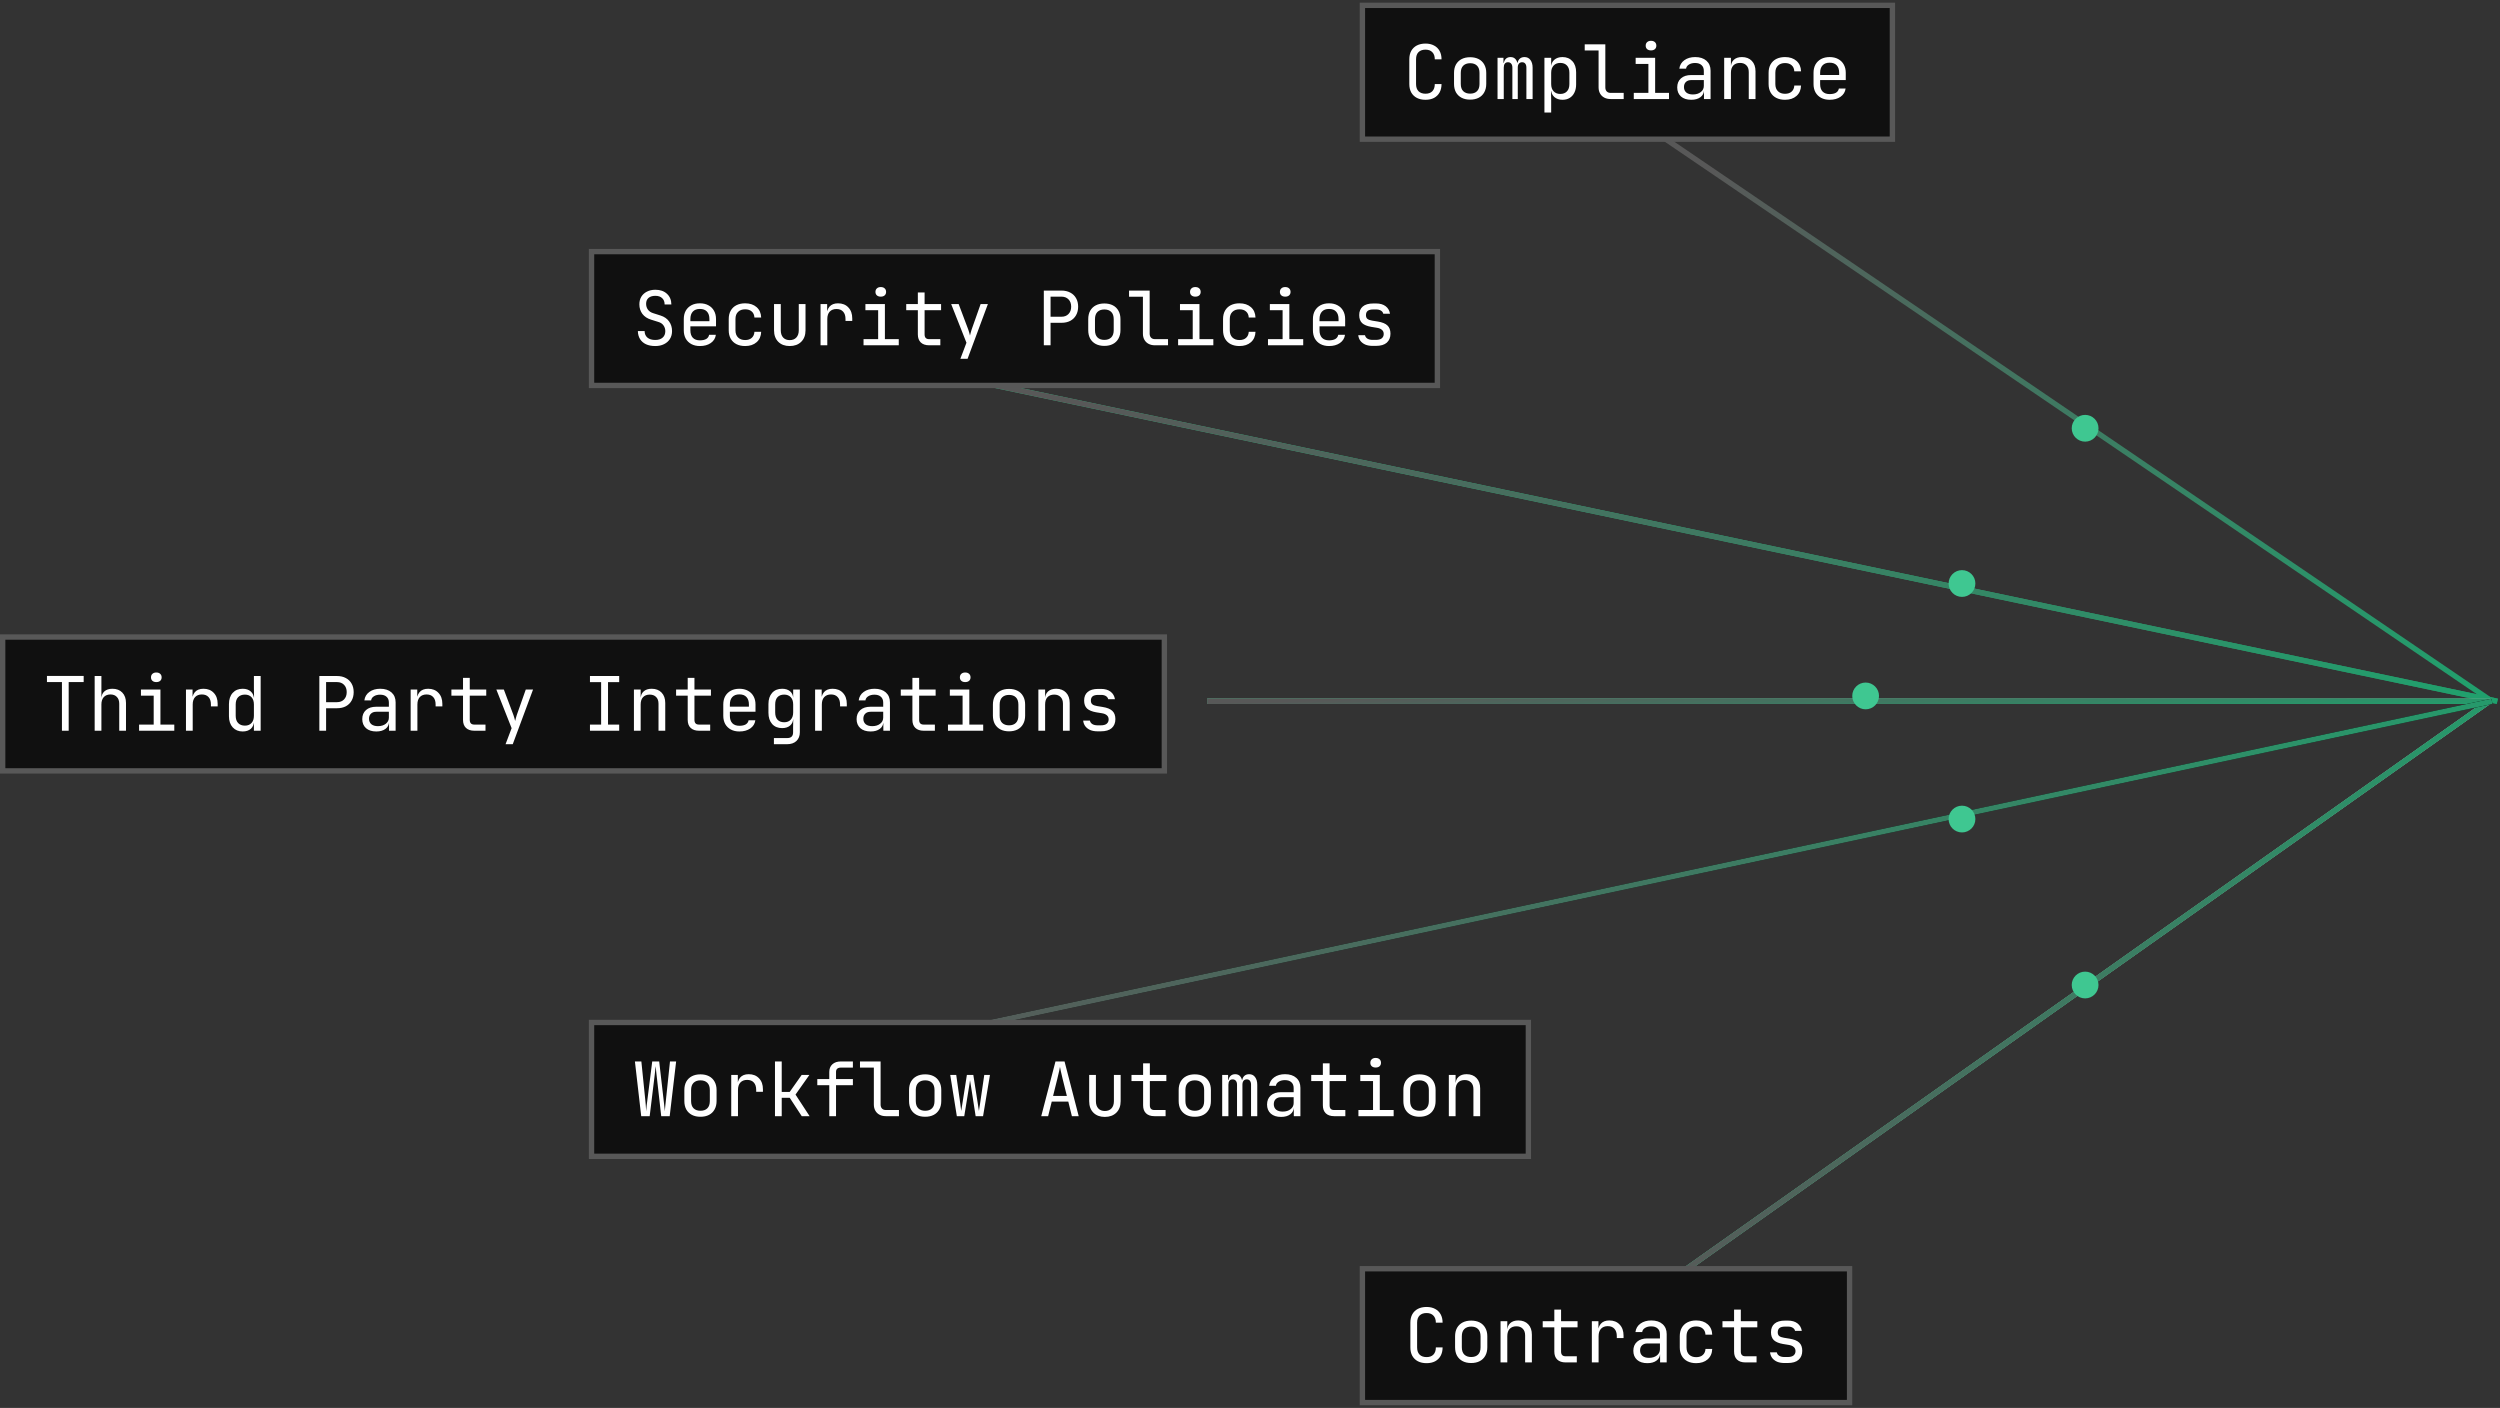 <svg width="467" height="263" viewBox="0 0 467 263" fill="none" xmlns="http://www.w3.org/2000/svg">
<rect x="0" y="0" width="467" height="263" fill="#333333" stroke="none"/>
<path d="M186 72L466.5 131" stroke="url(#paint0_linear_336_14323)"/>
<path d="M186 72L466.5 131" stroke="url(#paint1_linear_336_14323)"/>
<path d="M307.5 23.5L465.5 131" stroke="url(#paint2_linear_336_14323)"/>
<path d="M225.5 131H465.5" stroke="url(#paint3_linear_336_14323)"/>
<path d="M225.5 131H465.5" stroke="url(#paint4_linear_336_14323)"/>
<path d="M225.5 131H465.5" stroke="url(#paint5_linear_336_14323)"/>
<path d="M313 238.5L465 131" stroke="url(#paint6_linear_336_14323)"/>
<path d="M313 238.5L465 131" stroke="url(#paint7_linear_336_14323)"/>
<path d="M313 238.5L465 131" stroke="url(#paint8_linear_336_14323)"/>
<rect x="110.5" y="47" width="158" height="25" fill="#A5EDFF"/>
<rect x="110.5" y="47" width="158" height="25" fill="#101010"/>
<rect x="110.5" y="47" width="158" height="25" stroke="#585858"/>
<path d="M122.402 64.64C121.73 64.64 121.152 64.528 120.666 64.304C120.19 64.08 119.822 63.758 119.56 63.338C119.299 62.918 119.164 62.419 119.154 61.84H120.414C120.414 62.353 120.587 62.759 120.932 63.058C121.287 63.357 121.777 63.506 122.402 63.506C122.99 63.506 123.448 63.361 123.774 63.072C124.11 62.783 124.278 62.381 124.278 61.868C124.278 61.457 124.166 61.098 123.942 60.79C123.728 60.482 123.415 60.267 123.004 60.146L121.618 59.712C120.918 59.497 120.377 59.138 119.994 58.634C119.621 58.13 119.434 57.537 119.434 56.856C119.434 56.305 119.556 55.829 119.798 55.428C120.05 55.017 120.4 54.7 120.848 54.476C121.296 54.243 121.824 54.126 122.43 54.126C123.326 54.126 124.045 54.378 124.586 54.882C125.128 55.377 125.403 56.039 125.412 56.87H124.152C124.152 56.366 123.998 55.974 123.69 55.694C123.392 55.405 122.967 55.26 122.416 55.26C121.875 55.26 121.45 55.391 121.142 55.652C120.844 55.913 120.694 56.277 120.694 56.744C120.694 57.164 120.806 57.528 121.03 57.836C121.254 58.144 121.576 58.363 121.996 58.494L123.396 58.942C124.078 59.157 124.605 59.521 124.978 60.034C125.352 60.547 125.538 61.149 125.538 61.84C125.538 62.4 125.408 62.89 125.146 63.31C124.885 63.73 124.516 64.057 124.04 64.29C123.574 64.523 123.028 64.64 122.402 64.64ZM130.741 64.64C130.134 64.64 129.602 64.519 129.145 64.276C128.697 64.033 128.347 63.693 128.095 63.254C127.852 62.806 127.731 62.288 127.731 61.7V59.6C127.731 59.003 127.852 58.485 128.095 58.046C128.347 57.607 128.697 57.267 129.145 57.024C129.602 56.781 130.134 56.66 130.741 56.66C131.348 56.66 131.875 56.781 132.323 57.024C132.78 57.267 133.13 57.607 133.373 58.046C133.625 58.485 133.751 59.003 133.751 59.6V60.958H128.963V61.7C128.963 62.307 129.117 62.773 129.425 63.1C129.733 63.417 130.172 63.576 130.741 63.576C131.226 63.576 131.618 63.492 131.917 63.324C132.216 63.147 132.398 62.885 132.463 62.54H133.723C133.639 63.184 133.322 63.697 132.771 64.08C132.23 64.453 131.553 64.64 130.741 64.64ZM132.519 60.118V59.6C132.519 58.993 132.365 58.527 132.057 58.2C131.758 57.873 131.32 57.71 130.741 57.71C130.172 57.71 129.733 57.873 129.425 58.2C129.117 58.527 128.963 58.993 128.963 59.6V60.006H132.617L132.519 60.118ZM139.192 64.64C138.576 64.64 138.034 64.523 137.568 64.29C137.11 64.057 136.756 63.721 136.504 63.282C136.252 62.834 136.126 62.307 136.126 61.7V59.6C136.126 58.984 136.252 58.457 136.504 58.018C136.756 57.579 137.11 57.243 137.568 57.01C138.034 56.777 138.576 56.66 139.192 56.66C140.078 56.66 140.792 56.898 141.334 57.374C141.875 57.85 142.16 58.499 142.188 59.32H140.928C140.9 58.825 140.732 58.447 140.424 58.186C140.125 57.915 139.714 57.78 139.192 57.78C138.641 57.78 138.202 57.939 137.876 58.256C137.549 58.564 137.386 59.007 137.386 59.586V61.7C137.386 62.279 137.549 62.727 137.876 63.044C138.202 63.361 138.641 63.52 139.192 63.52C139.714 63.52 140.125 63.385 140.424 63.114C140.732 62.843 140.9 62.465 140.928 61.98H142.188C142.16 62.801 141.875 63.45 141.334 63.926C140.792 64.402 140.078 64.64 139.192 64.64ZM147.516 64.64C146.629 64.64 145.92 64.379 145.388 63.856C144.856 63.324 144.59 62.605 144.59 61.7V56.8H145.85V61.7C145.85 62.279 145.999 62.731 146.298 63.058C146.597 63.375 147.003 63.534 147.516 63.534C148.039 63.534 148.449 63.375 148.748 63.058C149.056 62.731 149.21 62.279 149.21 61.7V56.8H150.47V61.7C150.47 62.605 150.199 63.324 149.658 63.856C149.117 64.379 148.403 64.64 147.516 64.64ZM153.279 64.5V56.8H154.511V58.27H154.805L154.399 59.18C154.399 58.349 154.576 57.724 154.931 57.304C155.295 56.875 155.831 56.66 156.541 56.66C157.353 56.66 157.997 56.917 158.473 57.43C158.958 57.934 159.201 58.62 159.201 59.488V59.95H157.941V59.6C157.941 58.993 157.791 58.531 157.493 58.214C157.203 57.887 156.788 57.724 156.247 57.724C155.715 57.724 155.295 57.887 154.987 58.214C154.688 58.541 154.539 59.003 154.539 59.6V64.5H153.279ZM161.309 64.5V63.352H164.039V57.948H161.659V56.8H165.299V63.352H167.889V64.5H161.309ZM164.529 55.414C164.221 55.414 163.978 55.335 163.801 55.176C163.624 55.017 163.535 54.803 163.535 54.532C163.535 54.252 163.624 54.033 163.801 53.874C163.978 53.706 164.221 53.622 164.529 53.622C164.837 53.622 165.08 53.706 165.257 53.874C165.434 54.033 165.523 54.252 165.523 54.532C165.523 54.803 165.434 55.017 165.257 55.176C165.08 55.335 164.837 55.414 164.529 55.414ZM173.554 64.5C172.891 64.5 172.373 64.323 172 63.968C171.636 63.613 171.454 63.114 171.454 62.47V57.948H169.284V56.8H171.454V54.63H172.714V56.8H175.794V57.948H172.714V62.47C172.714 63.058 172.994 63.352 173.554 63.352H175.654V64.5H173.554ZM179.4 67.02L180.534 64.024L177.678 56.8H179.078L180.87 61.56C180.936 61.719 180.996 61.91 181.052 62.134C181.108 62.349 181.155 62.531 181.192 62.68C181.23 62.531 181.276 62.349 181.332 62.134C181.388 61.91 181.444 61.719 181.5 61.56L183.18 56.8H184.538L180.744 67.02H179.4ZM194.985 64.5V54.28H198.275C198.91 54.28 199.461 54.406 199.927 54.658C200.394 54.901 200.753 55.246 201.005 55.694C201.267 56.142 201.397 56.674 201.397 57.29C201.397 57.897 201.267 58.429 201.005 58.886C200.753 59.334 200.394 59.684 199.927 59.936C199.461 60.179 198.91 60.3 198.275 60.3H196.245V64.5H194.985ZM196.245 59.166H198.275C198.826 59.166 199.265 58.998 199.591 58.662C199.927 58.317 200.095 57.859 200.095 57.29C200.095 56.711 199.927 56.254 199.591 55.918C199.265 55.582 198.826 55.414 198.275 55.414H196.245V59.166ZM206.292 64.612C205.676 64.612 205.144 64.495 204.696 64.262C204.248 64.029 203.898 63.693 203.646 63.254C203.403 62.806 203.282 62.279 203.282 61.672V59.628C203.282 59.012 203.403 58.485 203.646 58.046C203.898 57.607 204.248 57.271 204.696 57.038C205.144 56.805 205.676 56.688 206.292 56.688C206.908 56.688 207.44 56.805 207.888 57.038C208.336 57.271 208.681 57.607 208.924 58.046C209.176 58.485 209.302 59.007 209.302 59.614V61.672C209.302 62.279 209.176 62.806 208.924 63.254C208.681 63.693 208.336 64.029 207.888 64.262C207.44 64.495 206.908 64.612 206.292 64.612ZM206.292 63.492C206.842 63.492 207.272 63.338 207.58 63.03C207.888 62.722 208.042 62.269 208.042 61.672V59.628C208.042 59.031 207.888 58.578 207.58 58.27C207.272 57.962 206.842 57.808 206.292 57.808C205.75 57.808 205.321 57.962 205.004 58.27C204.696 58.578 204.542 59.031 204.542 59.628V61.672C204.542 62.269 204.696 62.722 205.004 63.03C205.321 63.338 205.75 63.492 206.292 63.492ZM215.736 64.5C215.288 64.5 214.896 64.411 214.56 64.234C214.224 64.057 213.963 63.805 213.776 63.478C213.59 63.151 213.496 62.769 213.496 62.33V55.428H210.906V54.28H214.756V62.33C214.756 62.647 214.845 62.899 215.022 63.086C215.2 63.263 215.438 63.352 215.736 63.352H218.186V64.5H215.736ZM220.071 64.5V63.352H222.801V57.948H220.421V56.8H224.061V63.352H226.651V64.5H220.071ZM223.291 55.414C222.983 55.414 222.74 55.335 222.563 55.176C222.386 55.017 222.297 54.803 222.297 54.532C222.297 54.252 222.386 54.033 222.563 53.874C222.74 53.706 222.983 53.622 223.291 53.622C223.599 53.622 223.842 53.706 224.019 53.874C224.196 54.033 224.285 54.252 224.285 54.532C224.285 54.803 224.196 55.017 224.019 55.176C223.842 55.335 223.599 55.414 223.291 55.414ZM231.531 64.64C230.915 64.64 230.374 64.523 229.907 64.29C229.45 64.057 229.095 63.721 228.843 63.282C228.591 62.834 228.465 62.307 228.465 61.7V59.6C228.465 58.984 228.591 58.457 228.843 58.018C229.095 57.579 229.45 57.243 229.907 57.01C230.374 56.777 230.915 56.66 231.531 56.66C232.418 56.66 233.132 56.898 233.673 57.374C234.215 57.85 234.499 58.499 234.527 59.32H233.267C233.239 58.825 233.071 58.447 232.763 58.186C232.465 57.915 232.054 57.78 231.531 57.78C230.981 57.78 230.542 57.939 230.215 58.256C229.889 58.564 229.725 59.007 229.725 59.586V61.7C229.725 62.279 229.889 62.727 230.215 63.044C230.542 63.361 230.981 63.52 231.531 63.52C232.054 63.52 232.465 63.385 232.763 63.114C233.071 62.843 233.239 62.465 233.267 61.98H234.527C234.499 62.801 234.215 63.45 233.673 63.926C233.132 64.402 232.418 64.64 231.531 64.64ZM236.86 64.5V63.352H239.59V57.948H237.21V56.8H240.85V63.352H243.44V64.5H236.86ZM240.08 55.414C239.772 55.414 239.529 55.335 239.352 55.176C239.175 55.017 239.086 54.803 239.086 54.532C239.086 54.252 239.175 54.033 239.352 53.874C239.529 53.706 239.772 53.622 240.08 53.622C240.388 53.622 240.631 53.706 240.808 53.874C240.985 54.033 241.074 54.252 241.074 54.532C241.074 54.803 240.985 55.017 240.808 55.176C240.631 55.335 240.388 55.414 240.08 55.414ZM248.264 64.64C247.658 64.64 247.126 64.519 246.668 64.276C246.22 64.033 245.87 63.693 245.618 63.254C245.376 62.806 245.254 62.288 245.254 61.7V59.6C245.254 59.003 245.376 58.485 245.618 58.046C245.87 57.607 246.22 57.267 246.668 57.024C247.126 56.781 247.658 56.66 248.264 56.66C248.871 56.66 249.398 56.781 249.846 57.024C250.304 57.267 250.654 57.607 250.896 58.046C251.148 58.485 251.274 59.003 251.274 59.6V60.958H246.486V61.7C246.486 62.307 246.64 62.773 246.948 63.1C247.256 63.417 247.695 63.576 248.264 63.576C248.75 63.576 249.142 63.492 249.44 63.324C249.739 63.147 249.921 62.885 249.986 62.54H251.246C251.162 63.184 250.845 63.697 250.294 64.08C249.753 64.453 249.076 64.64 248.264 64.64ZM250.042 60.118V59.6C250.042 58.993 249.888 58.527 249.58 58.2C249.282 57.873 248.843 57.71 248.264 57.71C247.695 57.71 247.256 57.873 246.948 58.2C246.64 58.527 246.486 58.993 246.486 59.6V60.006H250.14L250.042 60.118ZM256.421 64.612C255.898 64.612 255.441 64.533 255.049 64.374C254.666 64.206 254.358 63.973 254.125 63.674C253.901 63.375 253.766 63.021 253.719 62.61H254.979C255.035 62.881 255.184 63.095 255.427 63.254C255.679 63.413 256.01 63.492 256.421 63.492H257.009C257.504 63.492 257.872 63.394 258.115 63.198C258.358 62.993 258.479 62.722 258.479 62.386C258.479 62.059 258.367 61.803 258.143 61.616C257.928 61.42 257.606 61.289 257.177 61.224L256.141 61.056C255.385 60.925 254.82 60.692 254.447 60.356C254.083 60.011 253.901 59.511 253.901 58.858C253.901 58.167 254.12 57.635 254.559 57.262C254.998 56.879 255.656 56.688 256.533 56.688H257.065C257.802 56.688 258.395 56.861 258.843 57.206C259.291 57.551 259.562 58.018 259.655 58.606H258.395C258.339 58.363 258.199 58.172 257.975 58.032C257.751 57.883 257.448 57.808 257.065 57.808H256.533C256.057 57.808 255.707 57.897 255.483 58.074C255.268 58.251 255.161 58.517 255.161 58.872C255.161 59.189 255.254 59.423 255.441 59.572C255.628 59.721 255.922 59.829 256.323 59.894L257.359 60.062C258.19 60.193 258.792 60.435 259.165 60.79C259.548 61.145 259.739 61.658 259.739 62.33C259.739 63.039 259.51 63.599 259.053 64.01C258.605 64.411 257.924 64.612 257.009 64.612H256.421Z" fill="white"/>
<rect x="254.5" y="1" width="99" height="25" fill="#101010"/>
<rect x="254.5" y="1" width="99" height="25" stroke="#585858"/>
<path d="M266.283 18.64C265.667 18.64 265.131 18.523 264.673 18.29C264.225 18.057 263.875 17.721 263.623 17.282C263.381 16.834 263.259 16.307 263.259 15.7V11.08C263.259 10.464 263.381 9.937 263.623 9.498C263.875 9.059 264.225 8.723 264.673 8.49C265.131 8.257 265.667 8.14 266.283 8.14C266.899 8.14 267.431 8.261 267.879 8.504C268.327 8.737 268.673 9.073 268.915 9.512C269.158 9.951 269.279 10.473 269.279 11.08H268.019C268.019 10.501 267.865 10.058 267.557 9.75C267.259 9.433 266.834 9.274 266.283 9.274C265.733 9.274 265.299 9.428 264.981 9.736C264.673 10.044 264.519 10.487 264.519 11.066V15.7C264.519 16.279 264.673 16.727 264.981 17.044C265.299 17.352 265.733 17.506 266.283 17.506C266.834 17.506 267.259 17.352 267.557 17.044C267.865 16.727 268.019 16.279 268.019 15.7H269.279C269.279 16.297 269.158 16.82 268.915 17.268C268.673 17.707 268.327 18.047 267.879 18.29C267.431 18.523 266.899 18.64 266.283 18.64ZM274.622 18.612C274.006 18.612 273.474 18.495 273.026 18.262C272.578 18.029 272.228 17.693 271.976 17.254C271.733 16.806 271.612 16.279 271.612 15.672V13.628C271.612 13.012 271.733 12.485 271.976 12.046C272.228 11.607 272.578 11.271 273.026 11.038C273.474 10.805 274.006 10.688 274.622 10.688C275.238 10.688 275.77 10.805 276.218 11.038C276.666 11.271 277.011 11.607 277.254 12.046C277.506 12.485 277.632 13.007 277.632 13.614V15.672C277.632 16.279 277.506 16.806 277.254 17.254C277.011 17.693 276.666 18.029 276.218 18.262C275.77 18.495 275.238 18.612 274.622 18.612ZM274.622 17.492C275.173 17.492 275.602 17.338 275.91 17.03C276.218 16.722 276.372 16.269 276.372 15.672V13.628C276.372 13.031 276.218 12.578 275.91 12.27C275.602 11.962 275.173 11.808 274.622 11.808C274.081 11.808 273.651 11.962 273.334 12.27C273.026 12.578 272.872 13.031 272.872 13.628V15.672C272.872 16.269 273.026 16.722 273.334 17.03C273.651 17.338 274.081 17.492 274.622 17.492ZM279.74 18.5V10.8H280.846V11.724H281.098L280.902 12.06C280.902 11.631 281.014 11.29 281.238 11.038C281.472 10.786 281.784 10.66 282.176 10.66C282.606 10.66 282.937 10.819 283.17 11.136C283.404 11.453 283.52 11.901 283.52 12.48L283.142 11.724H283.73L283.464 12.06C283.464 11.631 283.581 11.29 283.814 11.038C284.057 10.786 284.374 10.66 284.766 10.66C285.252 10.66 285.625 10.842 285.886 11.206C286.157 11.57 286.292 12.051 286.292 12.648V18.5H285.13V12.634C285.13 12.317 285.06 12.069 284.92 11.892C284.79 11.715 284.594 11.626 284.332 11.626C284.08 11.626 283.88 11.715 283.73 11.892C283.59 12.06 283.52 12.303 283.52 12.62V18.5H282.512V12.634C282.512 12.307 282.438 12.06 282.288 11.892C282.148 11.715 281.948 11.626 281.686 11.626C281.425 11.626 281.229 11.715 281.098 11.892C280.968 12.06 280.902 12.303 280.902 12.62V18.5H279.74ZM288.499 21.02V10.8H289.759V12.27H290.011L289.759 12.564C289.759 11.976 289.95 11.514 290.333 11.178C290.725 10.833 291.238 10.66 291.873 10.66C292.648 10.66 293.264 10.917 293.721 11.43C294.188 11.934 294.421 12.629 294.421 13.516V15.77C294.421 16.358 294.314 16.867 294.099 17.296C293.894 17.725 293.6 18.057 293.217 18.29C292.844 18.523 292.396 18.64 291.873 18.64C291.248 18.64 290.739 18.467 290.347 18.122C289.955 17.777 289.759 17.315 289.759 16.736L290.011 17.03H289.731L289.759 18.78V21.02H288.499ZM291.453 17.548C291.985 17.548 292.4 17.389 292.699 17.072C293.007 16.755 293.161 16.297 293.161 15.7V13.6C293.161 13.003 293.007 12.545 292.699 12.228C292.4 11.911 291.985 11.752 291.453 11.752C290.94 11.752 290.529 11.915 290.221 12.242C289.913 12.569 289.759 13.021 289.759 13.6V15.7C289.759 16.279 289.913 16.731 290.221 17.058C290.529 17.385 290.94 17.548 291.453 17.548ZM300.855 18.5C300.407 18.5 300.015 18.411 299.679 18.234C299.343 18.057 299.082 17.805 298.895 17.478C298.709 17.151 298.615 16.769 298.615 16.33V9.428H296.025V8.28H299.875V16.33C299.875 16.647 299.964 16.899 300.141 17.086C300.319 17.263 300.557 17.352 300.855 17.352H303.305V18.5H300.855ZM305.19 18.5V17.352H307.92V11.948H305.54V10.8H309.18V17.352H311.77V18.5H305.19ZM308.41 9.414C308.102 9.414 307.859 9.335 307.682 9.176C307.505 9.017 307.416 8.803 307.416 8.532C307.416 8.252 307.505 8.033 307.682 7.874C307.859 7.706 308.102 7.622 308.41 7.622C308.718 7.622 308.961 7.706 309.138 7.874C309.315 8.033 309.404 8.252 309.404 8.532C309.404 8.803 309.315 9.017 309.138 9.176C308.961 9.335 308.718 9.414 308.41 9.414ZM315.923 18.64C315.111 18.64 314.471 18.435 314.005 18.024C313.538 17.604 313.305 17.039 313.305 16.33C313.305 15.611 313.538 15.047 314.005 14.636C314.471 14.225 315.101 14.02 315.895 14.02H318.275V13.25C318.275 12.774 318.13 12.41 317.841 12.158C317.561 11.897 317.159 11.766 316.637 11.766C316.179 11.766 315.797 11.864 315.489 12.06C315.181 12.247 315.003 12.503 314.957 12.83H313.697C313.781 12.167 314.093 11.64 314.635 11.248C315.176 10.856 315.853 10.66 316.665 10.66C317.551 10.66 318.251 10.889 318.765 11.346C319.278 11.803 319.535 12.424 319.535 13.208V18.5H318.303V17.03H318.093L318.303 16.82C318.303 17.38 318.083 17.823 317.645 18.15C317.215 18.477 316.641 18.64 315.923 18.64ZM316.231 17.646C316.828 17.646 317.318 17.497 317.701 17.198C318.083 16.899 318.275 16.517 318.275 16.05V14.958H315.923C315.503 14.958 315.171 15.075 314.929 15.308C314.686 15.541 314.565 15.859 314.565 16.26C314.565 16.689 314.709 17.03 314.999 17.282C315.297 17.525 315.708 17.646 316.231 17.646ZM322.077 18.5V10.8H323.337V12.27H323.603L323.337 12.564C323.337 11.957 323.519 11.491 323.883 11.164C324.247 10.828 324.751 10.66 325.395 10.66C326.17 10.66 326.786 10.898 327.243 11.374C327.7 11.85 327.929 12.499 327.929 13.32V18.5H326.669V13.46C326.669 12.909 326.52 12.489 326.221 12.2C325.932 11.901 325.535 11.752 325.031 11.752C324.508 11.752 324.093 11.911 323.785 12.228C323.486 12.545 323.337 13.003 323.337 13.6V18.5H322.077ZM333.44 18.64C332.824 18.64 332.282 18.523 331.816 18.29C331.358 18.057 331.004 17.721 330.752 17.282C330.5 16.834 330.374 16.307 330.374 15.7V13.6C330.374 12.984 330.5 12.457 330.752 12.018C331.004 11.579 331.358 11.243 331.816 11.01C332.282 10.777 332.824 10.66 333.44 10.66C334.326 10.66 335.04 10.898 335.582 11.374C336.123 11.85 336.408 12.499 336.436 13.32H335.176C335.148 12.825 334.98 12.447 334.672 12.186C334.373 11.915 333.962 11.78 333.44 11.78C332.889 11.78 332.45 11.939 332.124 12.256C331.797 12.564 331.634 13.007 331.634 13.586V15.7C331.634 16.279 331.797 16.727 332.124 17.044C332.45 17.361 332.889 17.52 333.44 17.52C333.962 17.52 334.373 17.385 334.672 17.114C334.98 16.843 335.148 16.465 335.176 15.98H336.436C336.408 16.801 336.123 17.45 335.582 17.926C335.04 18.402 334.326 18.64 333.44 18.64ZM341.778 18.64C341.171 18.64 340.639 18.519 340.182 18.276C339.734 18.033 339.384 17.693 339.132 17.254C338.889 16.806 338.768 16.288 338.768 15.7V13.6C338.768 13.003 338.889 12.485 339.132 12.046C339.384 11.607 339.734 11.267 340.182 11.024C340.639 10.781 341.171 10.66 341.778 10.66C342.385 10.66 342.912 10.781 343.36 11.024C343.817 11.267 344.167 11.607 344.41 12.046C344.662 12.485 344.788 13.003 344.788 13.6V14.958H340V15.7C340 16.307 340.154 16.773 340.462 17.1C340.77 17.417 341.209 17.576 341.778 17.576C342.263 17.576 342.655 17.492 342.954 17.324C343.253 17.147 343.435 16.885 343.5 16.54H344.76C344.676 17.184 344.359 17.697 343.808 18.08C343.267 18.453 342.59 18.64 341.778 18.64ZM343.556 14.118V13.6C343.556 12.993 343.402 12.527 343.094 12.2C342.795 11.873 342.357 11.71 341.778 11.71C341.209 11.71 340.77 11.873 340.462 12.2C340.154 12.527 340 12.993 340 13.6V14.006H343.654L343.556 14.118Z" fill="white"/>
<rect x="254.5" y="237" width="91" height="25" fill="#EC8FFF"/>
<rect x="254.5" y="237" width="91" height="25" fill="#101010"/>
<rect x="254.5" y="237" width="91" height="25" stroke="#585858"/>
<path d="M266.481 254.64C265.865 254.64 265.328 254.523 264.871 254.29C264.423 254.057 264.073 253.721 263.821 253.282C263.578 252.834 263.457 252.307 263.457 251.7V247.08C263.457 246.464 263.578 245.937 263.821 245.498C264.073 245.059 264.423 244.723 264.871 244.49C265.328 244.257 265.865 244.14 266.481 244.14C267.097 244.14 267.629 244.261 268.077 244.504C268.525 244.737 268.87 245.073 269.113 245.512C269.355 245.951 269.477 246.473 269.477 247.08H268.217C268.217 246.501 268.063 246.058 267.755 245.75C267.456 245.433 267.031 245.274 266.481 245.274C265.93 245.274 265.496 245.428 265.179 245.736C264.871 246.044 264.717 246.487 264.717 247.066V251.7C264.717 252.279 264.871 252.727 265.179 253.044C265.496 253.352 265.93 253.506 266.481 253.506C267.031 253.506 267.456 253.352 267.755 253.044C268.063 252.727 268.217 252.279 268.217 251.7H269.477C269.477 252.297 269.355 252.82 269.113 253.268C268.87 253.707 268.525 254.047 268.077 254.29C267.629 254.523 267.097 254.64 266.481 254.64ZM274.819 254.612C274.203 254.612 273.671 254.495 273.223 254.262C272.775 254.029 272.425 253.693 272.173 253.254C271.93 252.806 271.809 252.279 271.809 251.672V249.628C271.809 249.012 271.93 248.485 272.173 248.046C272.425 247.607 272.775 247.271 273.223 247.038C273.671 246.805 274.203 246.688 274.819 246.688C275.435 246.688 275.967 246.805 276.415 247.038C276.863 247.271 277.208 247.607 277.451 248.046C277.703 248.485 277.829 249.007 277.829 249.614V251.672C277.829 252.279 277.703 252.806 277.451 253.254C277.208 253.693 276.863 254.029 276.415 254.262C275.967 254.495 275.435 254.612 274.819 254.612ZM274.819 253.492C275.37 253.492 275.799 253.338 276.107 253.03C276.415 252.722 276.569 252.269 276.569 251.672V249.628C276.569 249.031 276.415 248.578 276.107 248.27C275.799 247.962 275.37 247.808 274.819 247.808C274.278 247.808 273.848 247.962 273.531 248.27C273.223 248.578 273.069 249.031 273.069 249.628V251.672C273.069 252.269 273.223 252.722 273.531 253.03C273.848 253.338 274.278 253.492 274.819 253.492ZM280.302 254.5V246.8H281.562V248.27H281.828L281.562 248.564C281.562 247.957 281.744 247.491 282.108 247.164C282.472 246.828 282.976 246.66 283.62 246.66C284.394 246.66 285.01 246.898 285.468 247.374C285.925 247.85 286.154 248.499 286.154 249.32V254.5H284.894V249.46C284.894 248.909 284.744 248.489 284.446 248.2C284.156 247.901 283.76 247.752 283.256 247.752C282.733 247.752 282.318 247.911 282.01 248.228C281.711 248.545 281.562 249.003 281.562 249.6V254.5H280.302ZM292.448 254.5C291.786 254.5 291.268 254.323 290.894 253.968C290.53 253.613 290.348 253.114 290.348 252.47V247.948H288.178V246.8H290.348V244.63H291.608V246.8H294.688V247.948H291.608V252.47C291.608 253.058 291.888 253.352 292.448 253.352H294.548V254.5H292.448ZM297.357 254.5V246.8H298.589V248.27H298.883L298.477 249.18C298.477 248.349 298.654 247.724 299.009 247.304C299.373 246.875 299.909 246.66 300.619 246.66C301.431 246.66 302.075 246.917 302.551 247.43C303.036 247.934 303.279 248.62 303.279 249.488V249.95H302.019V249.6C302.019 248.993 301.869 248.531 301.571 248.214C301.281 247.887 300.866 247.724 300.325 247.724C299.793 247.724 299.373 247.887 299.065 248.214C298.766 248.541 298.617 249.003 298.617 249.6V254.5H297.357ZM307.725 254.64C306.913 254.64 306.274 254.435 305.807 254.024C305.341 253.604 305.107 253.039 305.107 252.33C305.107 251.611 305.341 251.047 305.807 250.636C306.274 250.225 306.904 250.02 307.697 250.02H310.077V249.25C310.077 248.774 309.933 248.41 309.643 248.158C309.363 247.897 308.962 247.766 308.439 247.766C307.982 247.766 307.599 247.864 307.291 248.06C306.983 248.247 306.806 248.503 306.759 248.83H305.499C305.583 248.167 305.896 247.64 306.437 247.248C306.979 246.856 307.655 246.66 308.467 246.66C309.354 246.66 310.054 246.889 310.567 247.346C311.081 247.803 311.337 248.424 311.337 249.208V254.5H310.105V253.03H309.895L310.105 252.82C310.105 253.38 309.886 253.823 309.447 254.15C309.018 254.477 308.444 254.64 307.725 254.64ZM308.033 253.646C308.631 253.646 309.121 253.497 309.503 253.198C309.886 252.899 310.077 252.517 310.077 252.05V250.958H307.725C307.305 250.958 306.974 251.075 306.731 251.308C306.489 251.541 306.367 251.859 306.367 252.26C306.367 252.689 306.512 253.03 306.801 253.282C307.1 253.525 307.511 253.646 308.033 253.646ZM316.848 254.64C316.232 254.64 315.69 254.523 315.224 254.29C314.766 254.057 314.412 253.721 314.16 253.282C313.908 252.834 313.782 252.307 313.782 251.7V249.6C313.782 248.984 313.908 248.457 314.16 248.018C314.412 247.579 314.766 247.243 315.224 247.01C315.69 246.777 316.232 246.66 316.848 246.66C317.734 246.66 318.448 246.898 318.99 247.374C319.531 247.85 319.816 248.499 319.844 249.32H318.584C318.556 248.825 318.388 248.447 318.08 248.186C317.781 247.915 317.37 247.78 316.848 247.78C316.297 247.78 315.858 247.939 315.532 248.256C315.205 248.564 315.042 249.007 315.042 249.586V251.7C315.042 252.279 315.205 252.727 315.532 253.044C315.858 253.361 316.297 253.52 316.848 253.52C317.37 253.52 317.781 253.385 318.08 253.114C318.388 252.843 318.556 252.465 318.584 251.98H319.844C319.816 252.801 319.531 253.45 318.99 253.926C318.448 254.402 317.734 254.64 316.848 254.64ZM326.026 254.5C325.364 254.5 324.846 254.323 324.472 253.968C324.108 253.613 323.926 253.114 323.926 252.47V247.948H321.756V246.8H323.926V244.63H325.186V246.8H328.266V247.948H325.186V252.47C325.186 253.058 325.466 253.352 326.026 253.352H328.126V254.5H326.026ZM333.343 254.612C332.82 254.612 332.363 254.533 331.971 254.374C331.588 254.206 331.28 253.973 331.047 253.674C330.823 253.375 330.688 253.021 330.641 252.61H331.901C331.957 252.881 332.106 253.095 332.349 253.254C332.601 253.413 332.932 253.492 333.343 253.492H333.931C334.426 253.492 334.794 253.394 335.037 253.198C335.28 252.993 335.401 252.722 335.401 252.386C335.401 252.059 335.289 251.803 335.065 251.616C334.85 251.42 334.528 251.289 334.099 251.224L333.063 251.056C332.307 250.925 331.742 250.692 331.369 250.356C331.005 250.011 330.823 249.511 330.823 248.858C330.823 248.167 331.042 247.635 331.481 247.262C331.92 246.879 332.578 246.688 333.455 246.688H333.987C334.724 246.688 335.317 246.861 335.765 247.206C336.213 247.551 336.484 248.018 336.577 248.606H335.317C335.261 248.363 335.121 248.172 334.897 248.032C334.673 247.883 334.37 247.808 333.987 247.808H333.455C332.979 247.808 332.629 247.897 332.405 248.074C332.19 248.251 332.083 248.517 332.083 248.872C332.083 249.189 332.176 249.423 332.363 249.572C332.55 249.721 332.844 249.829 333.245 249.894L334.281 250.062C335.112 250.193 335.714 250.435 336.087 250.79C336.47 251.145 336.661 251.658 336.661 252.33C336.661 253.039 336.432 253.599 335.975 254.01C335.527 254.411 334.846 254.612 333.931 254.612H333.343Z" fill="white"/>
<rect x="0.5" y="119" width="217" height="25" fill="#F3FF76"/>
<rect x="0.5" y="119" width="217" height="25" fill="#101010"/>
<rect x="0.5" y="119" width="217" height="25" stroke="#585858"/>
<path d="M11.57 136.5V127.414H8.77V126.266H15.63V127.414H12.83V136.5H11.57ZM17.683 136.5V126.28H18.942V128.8V130.27H19.209L18.942 130.564C18.942 129.957 19.125 129.491 19.488 129.164C19.852 128.828 20.357 128.66 21 128.66C21.775 128.66 22.391 128.898 22.849 129.374C23.306 129.85 23.535 130.499 23.535 131.32V136.5H22.274V131.46C22.274 130.909 22.125 130.485 21.826 130.186C21.537 129.878 21.14 129.724 20.637 129.724C20.114 129.724 19.698 129.887 19.39 130.214C19.092 130.541 18.942 131.003 18.942 131.6V136.5H17.683ZM25.979 136.5V135.352H28.709V129.948H26.329V128.8H29.969V135.352H32.559V136.5H25.979ZM29.199 127.414C28.891 127.414 28.648 127.335 28.471 127.176C28.294 127.017 28.205 126.803 28.205 126.532C28.205 126.252 28.294 126.033 28.471 125.874C28.648 125.706 28.891 125.622 29.199 125.622C29.507 125.622 29.75 125.706 29.927 125.874C30.104 126.033 30.193 126.252 30.193 126.532C30.193 126.803 30.104 127.017 29.927 127.176C29.75 127.335 29.507 127.414 29.199 127.414ZM34.738 136.5V128.8H35.97V130.27H36.264L35.858 131.18C35.858 130.349 36.035 129.724 36.39 129.304C36.754 128.875 37.29 128.66 38 128.66C38.812 128.66 39.456 128.917 39.932 129.43C40.417 129.934 40.66 130.62 40.66 131.488V131.95H39.4V131.6C39.4 130.993 39.25 130.531 38.952 130.214C38.662 129.887 38.247 129.724 37.706 129.724C37.174 129.724 36.754 129.887 36.446 130.214C36.147 130.541 35.998 131.003 35.998 131.6V136.5H34.738ZM45.33 136.64C44.565 136.64 43.944 136.383 43.468 135.87C43.002 135.357 42.768 134.661 42.768 133.784V131.53C42.768 130.643 43.002 129.943 43.468 129.43C43.935 128.917 44.556 128.66 45.33 128.66C45.965 128.66 46.474 128.833 46.856 129.178C47.239 129.523 47.43 129.985 47.43 130.564L47.178 130.27H47.458L47.43 128.52V126.28H48.69V136.5H47.43V135.03H47.178L47.43 134.736C47.43 135.324 47.239 135.791 46.856 136.136C46.474 136.472 45.965 136.64 45.33 136.64ZM45.75 135.548C46.273 135.548 46.684 135.385 46.982 135.058C47.281 134.731 47.43 134.279 47.43 133.7V131.6C47.43 131.021 47.281 130.569 46.982 130.242C46.684 129.915 46.273 129.752 45.75 129.752C45.218 129.752 44.798 129.911 44.49 130.228C44.182 130.545 44.028 131.003 44.028 131.6V133.7C44.028 134.297 44.182 134.755 44.49 135.072C44.798 135.389 45.218 135.548 45.75 135.548ZM59.655 136.5V126.28H62.945C63.58 126.28 64.13 126.406 64.597 126.658C65.064 126.901 65.423 127.246 65.675 127.694C65.936 128.142 66.067 128.674 66.067 129.29C66.067 129.897 65.936 130.429 65.675 130.886C65.423 131.334 65.064 131.684 64.597 131.936C64.13 132.179 63.58 132.3 62.945 132.3H60.915V136.5H59.655ZM60.915 131.166H62.945C63.496 131.166 63.934 130.998 64.261 130.662C64.597 130.317 64.765 129.859 64.765 129.29C64.765 128.711 64.597 128.254 64.261 127.918C63.934 127.582 63.496 127.414 62.945 127.414H60.915V131.166ZM70.29 136.64C69.478 136.64 68.838 136.435 68.372 136.024C67.905 135.604 67.672 135.039 67.672 134.33C67.672 133.611 67.905 133.047 68.372 132.636C68.838 132.225 69.468 132.02 70.262 132.02H72.642V131.25C72.642 130.774 72.497 130.41 72.208 130.158C71.928 129.897 71.526 129.766 71.004 129.766C70.546 129.766 70.164 129.864 69.856 130.06C69.548 130.247 69.37 130.503 69.324 130.83H68.064C68.148 130.167 68.46 129.64 69.002 129.248C69.543 128.856 70.22 128.66 71.032 128.66C71.918 128.66 72.618 128.889 73.132 129.346C73.645 129.803 73.902 130.424 73.902 131.208V136.5H72.67V135.03H72.46L72.67 134.82C72.67 135.38 72.45 135.823 72.012 136.15C71.582 136.477 71.008 136.64 70.29 136.64ZM70.598 135.646C71.195 135.646 71.685 135.497 72.068 135.198C72.45 134.899 72.642 134.517 72.642 134.05V132.958H70.29C69.87 132.958 69.538 133.075 69.296 133.308C69.053 133.541 68.932 133.859 68.932 134.26C68.932 134.689 69.076 135.03 69.366 135.282C69.664 135.525 70.075 135.646 70.598 135.646ZM76.71 136.5V128.8H77.942V130.27H78.236L77.83 131.18C77.83 130.349 78.008 129.724 78.362 129.304C78.726 128.875 79.263 128.66 79.972 128.66C80.784 128.66 81.428 128.917 81.904 129.43C82.39 129.934 82.632 130.62 82.632 131.488V131.95H81.372V131.6C81.372 130.993 81.223 130.531 80.924 130.214C80.635 129.887 80.22 129.724 79.678 129.724C79.146 129.724 78.726 129.887 78.418 130.214C78.12 130.541 77.97 131.003 77.97 131.6V136.5H76.71ZM88.591 136.5C87.928 136.5 87.41 136.323 87.037 135.968C86.673 135.613 86.491 135.114 86.491 134.47V129.948H84.321V128.8H86.491V126.63H87.751V128.8H90.831V129.948H87.751V134.47C87.751 135.058 88.031 135.352 88.591 135.352H90.691V136.5H88.591ZM94.437 139.02L95.571 136.024L92.715 128.8H94.115L95.907 133.56C95.973 133.719 96.033 133.91 96.089 134.134C96.145 134.349 96.192 134.531 96.229 134.68C96.267 134.531 96.313 134.349 96.369 134.134C96.425 133.91 96.481 133.719 96.537 133.56L98.217 128.8H99.575L95.781 139.02H94.437ZM110.204 136.5V135.352H112.29V127.428H110.204V126.28H115.664V127.428H113.578V135.352H115.664V136.5H110.204ZM118.417 136.5V128.8H119.677V130.27H119.943L119.677 130.564C119.677 129.957 119.859 129.491 120.223 129.164C120.587 128.828 121.091 128.66 121.735 128.66C122.51 128.66 123.126 128.898 123.583 129.374C124.04 129.85 124.269 130.499 124.269 131.32V136.5H123.009V131.46C123.009 130.909 122.86 130.489 122.561 130.2C122.272 129.901 121.875 129.752 121.371 129.752C120.848 129.752 120.433 129.911 120.125 130.228C119.826 130.545 119.677 131.003 119.677 131.6V136.5H118.417ZM130.563 136.5C129.901 136.5 129.383 136.323 129.009 135.968C128.645 135.613 128.463 135.114 128.463 134.47V129.948H126.293V128.8H128.463V126.63H129.723V128.8H132.803V129.948H129.723V134.47C129.723 135.058 130.003 135.352 130.563 135.352H132.663V136.5H130.563ZM138.118 136.64C137.511 136.64 136.979 136.519 136.522 136.276C136.074 136.033 135.724 135.693 135.472 135.254C135.229 134.806 135.108 134.288 135.108 133.7V131.6C135.108 131.003 135.229 130.485 135.472 130.046C135.724 129.607 136.074 129.267 136.522 129.024C136.979 128.781 137.511 128.66 138.118 128.66C138.725 128.66 139.252 128.781 139.7 129.024C140.157 129.267 140.507 129.607 140.75 130.046C141.002 130.485 141.128 131.003 141.128 131.6V132.958H136.34V133.7C136.34 134.307 136.494 134.773 136.802 135.1C137.11 135.417 137.549 135.576 138.118 135.576C138.603 135.576 138.995 135.492 139.294 135.324C139.593 135.147 139.775 134.885 139.84 134.54H141.1C141.016 135.184 140.699 135.697 140.148 136.08C139.607 136.453 138.93 136.64 138.118 136.64ZM139.896 132.118V131.6C139.896 130.993 139.742 130.527 139.434 130.2C139.135 129.873 138.697 129.71 138.118 129.71C137.549 129.71 137.11 129.873 136.802 130.2C136.494 130.527 136.34 130.993 136.34 131.6V132.006H139.994L139.896 132.118ZM144.567 139.02V137.872H147.017C147.409 137.872 147.693 137.783 147.871 137.606C148.057 137.429 148.151 137.153 148.151 136.78V135.8L148.179 134.4H147.927L148.165 134.19C148.165 134.75 147.978 135.193 147.605 135.52C147.231 135.847 146.732 136.01 146.107 136.01C145.313 136.01 144.688 135.753 144.231 135.24C143.773 134.717 143.545 134.017 143.545 133.14V131.516C143.545 130.639 143.773 129.943 144.231 129.43C144.688 128.917 145.313 128.66 146.107 128.66C146.732 128.66 147.231 128.823 147.605 129.15C147.978 129.477 148.165 129.92 148.165 130.48L147.927 130.27H148.165V128.8H149.411V136.78C149.411 137.471 149.196 138.017 148.767 138.418C148.347 138.819 147.759 139.02 147.003 139.02H144.567ZM146.485 134.918C147.007 134.918 147.418 134.755 147.717 134.428C148.015 134.101 148.165 133.649 148.165 133.07V131.6C148.165 131.021 148.015 130.569 147.717 130.242C147.418 129.915 147.007 129.752 146.485 129.752C145.953 129.752 145.537 129.911 145.239 130.228C144.949 130.545 144.805 131.003 144.805 131.6V133.07C144.805 133.667 144.949 134.125 145.239 134.442C145.537 134.759 145.953 134.918 146.485 134.918ZM152.261 136.5V128.8H153.493V130.27H153.787L153.381 131.18C153.381 130.349 153.558 129.724 153.913 129.304C154.277 128.875 154.814 128.66 155.523 128.66C156.335 128.66 156.979 128.917 157.455 129.43C157.94 129.934 158.183 130.62 158.183 131.488V131.95H156.923V131.6C156.923 130.993 156.774 130.531 156.475 130.214C156.186 129.887 155.77 129.724 155.229 129.724C154.697 129.724 154.277 129.887 153.969 130.214C153.67 130.541 153.521 131.003 153.521 131.6V136.5H152.261ZM162.63 136.64C161.818 136.64 161.178 136.435 160.712 136.024C160.245 135.604 160.012 135.039 160.012 134.33C160.012 133.611 160.245 133.047 160.712 132.636C161.178 132.225 161.808 132.02 162.602 132.02H164.982V131.25C164.982 130.774 164.837 130.41 164.548 130.158C164.268 129.897 163.866 129.766 163.344 129.766C162.886 129.766 162.504 129.864 162.196 130.06C161.888 130.247 161.71 130.503 161.664 130.83H160.404C160.488 130.167 160.8 129.64 161.342 129.248C161.883 128.856 162.56 128.66 163.372 128.66C164.258 128.66 164.958 128.889 165.472 129.346C165.985 129.803 166.242 130.424 166.242 131.208V136.5H165.01V135.03H164.8L165.01 134.82C165.01 135.38 164.79 135.823 164.352 136.15C163.922 136.477 163.348 136.64 162.63 136.64ZM162.938 135.646C163.535 135.646 164.025 135.497 164.408 135.198C164.79 134.899 164.982 134.517 164.982 134.05V132.958H162.63C162.21 132.958 161.878 133.075 161.636 133.308C161.393 133.541 161.272 133.859 161.272 134.26C161.272 134.689 161.416 135.03 161.706 135.282C162.004 135.525 162.415 135.646 162.938 135.646ZM172.536 136.5C171.873 136.5 171.355 136.323 170.982 135.968C170.618 135.613 170.436 135.114 170.436 134.47V129.948H168.266V128.8H170.436V126.63H171.696V128.8H174.776V129.948H171.696V134.47C171.696 135.058 171.976 135.352 172.536 135.352H174.636V136.5H172.536ZM177.081 136.5V135.352H179.811V129.948H177.431V128.8H181.071V135.352H183.661V136.5H177.081ZM180.301 127.414C179.993 127.414 179.75 127.335 179.573 127.176C179.395 127.017 179.307 126.803 179.307 126.532C179.307 126.252 179.395 126.033 179.573 125.874C179.75 125.706 179.993 125.622 180.301 125.622C180.609 125.622 180.851 125.706 181.029 125.874C181.206 126.033 181.295 126.252 181.295 126.532C181.295 126.803 181.206 127.017 181.029 127.176C180.851 127.335 180.609 127.414 180.301 127.414ZM188.485 136.612C187.869 136.612 187.337 136.495 186.889 136.262C186.441 136.029 186.091 135.693 185.839 135.254C185.596 134.806 185.475 134.279 185.475 133.672V131.628C185.475 131.012 185.596 130.485 185.839 130.046C186.091 129.607 186.441 129.271 186.889 129.038C187.337 128.805 187.869 128.688 188.485 128.688C189.101 128.688 189.633 128.805 190.081 129.038C190.529 129.271 190.874 129.607 191.117 130.046C191.369 130.485 191.495 131.007 191.495 131.614V133.672C191.495 134.279 191.369 134.806 191.117 135.254C190.874 135.693 190.529 136.029 190.081 136.262C189.633 136.495 189.101 136.612 188.485 136.612ZM188.485 135.492C189.036 135.492 189.465 135.338 189.773 135.03C190.081 134.722 190.235 134.269 190.235 133.672V131.628C190.235 131.031 190.081 130.578 189.773 130.27C189.465 129.962 189.036 129.808 188.485 129.808C187.944 129.808 187.514 129.962 187.197 130.27C186.889 130.578 186.735 131.031 186.735 131.628V133.672C186.735 134.269 186.889 134.722 187.197 135.03C187.514 135.338 187.944 135.492 188.485 135.492ZM193.968 136.5V128.8H195.228V130.27H195.494L195.228 130.564C195.228 129.957 195.41 129.491 195.774 129.164C196.138 128.828 196.642 128.66 197.286 128.66C198.06 128.66 198.676 128.898 199.134 129.374C199.591 129.85 199.82 130.499 199.82 131.32V136.5H198.56V131.46C198.56 130.909 198.41 130.489 198.112 130.2C197.822 129.901 197.426 129.752 196.922 129.752C196.399 129.752 195.984 129.911 195.676 130.228C195.377 130.545 195.228 131.003 195.228 131.6V136.5H193.968ZM205.036 136.612C204.514 136.612 204.056 136.533 203.664 136.374C203.282 136.206 202.974 135.973 202.74 135.674C202.516 135.375 202.381 135.021 202.334 134.61H203.594C203.65 134.881 203.8 135.095 204.042 135.254C204.294 135.413 204.626 135.492 205.036 135.492H205.624C206.119 135.492 206.488 135.394 206.73 135.198C206.973 134.993 207.094 134.722 207.094 134.386C207.094 134.059 206.982 133.803 206.758 133.616C206.544 133.42 206.222 133.289 205.792 133.224L204.756 133.056C204 132.925 203.436 132.692 203.062 132.356C202.698 132.011 202.516 131.511 202.516 130.858C202.516 130.167 202.736 129.635 203.174 129.262C203.613 128.879 204.271 128.688 205.148 128.688H205.68C206.418 128.688 207.01 128.861 207.458 129.206C207.906 129.551 208.177 130.018 208.27 130.606H207.01C206.954 130.363 206.814 130.172 206.59 130.032C206.366 129.883 206.063 129.808 205.68 129.808H205.148C204.672 129.808 204.322 129.897 204.098 130.074C203.884 130.251 203.776 130.517 203.776 130.872C203.776 131.189 203.87 131.423 204.056 131.572C204.243 131.721 204.537 131.829 204.938 131.894L205.974 132.062C206.805 132.193 207.407 132.435 207.78 132.79C208.163 133.145 208.354 133.658 208.354 134.33C208.354 135.039 208.126 135.599 207.668 136.01C207.22 136.411 206.539 136.612 205.624 136.612H205.036Z" fill="white"/>
<path d="M178 192.5L465.5 131" stroke="black"/>
<path d="M178 192.5L465.5 131" stroke="url(#paint9_linear_336_14323)"/>
<rect x="110.5" y="191" width="175" height="25" fill="#FF9F68"/>
<rect x="110.5" y="191" width="175" height="25" fill="#101010"/>
<rect x="110.5" y="191" width="175" height="25" stroke="#585858"/>
<path d="M119.778 208.5L118.602 198.28H119.806L120.576 205.84C120.595 206.045 120.613 206.26 120.632 206.484C120.651 206.699 120.665 206.904 120.674 207.1C120.693 207.296 120.702 207.459 120.702 207.59C120.721 207.459 120.735 207.296 120.744 207.1C120.763 206.904 120.781 206.699 120.8 206.484C120.828 206.26 120.856 206.045 120.884 205.84L121.836 198.28H123.138L124.006 205.84C124.034 206.045 124.057 206.26 124.076 206.484C124.104 206.699 124.127 206.904 124.146 207.1C124.174 207.296 124.193 207.459 124.202 207.59C124.211 207.459 124.221 207.296 124.23 207.1C124.249 206.904 124.267 206.699 124.286 206.484C124.314 206.26 124.337 206.045 124.356 205.84L125.154 198.28H126.302L125.098 208.5H123.516L122.648 200.8C122.629 200.585 122.606 200.375 122.578 200.17C122.559 199.965 122.541 199.773 122.522 199.596C122.503 199.419 122.489 199.274 122.48 199.162C122.471 199.274 122.452 199.419 122.424 199.596C122.405 199.773 122.387 199.965 122.368 200.17C122.349 200.375 122.326 200.585 122.298 200.8L121.36 208.5H119.778ZM130.846 208.612C130.23 208.612 129.698 208.495 129.25 208.262C128.802 208.029 128.452 207.693 128.2 207.254C127.958 206.806 127.836 206.279 127.836 205.672V203.628C127.836 203.012 127.958 202.485 128.2 202.046C128.452 201.607 128.802 201.271 129.25 201.038C129.698 200.805 130.23 200.688 130.846 200.688C131.462 200.688 131.994 200.805 132.442 201.038C132.89 201.271 133.236 201.607 133.478 202.046C133.73 202.485 133.856 203.007 133.856 203.614V205.672C133.856 206.279 133.73 206.806 133.478 207.254C133.236 207.693 132.89 208.029 132.442 208.262C131.994 208.495 131.462 208.612 130.846 208.612ZM130.846 207.492C131.397 207.492 131.826 207.338 132.134 207.03C132.442 206.722 132.596 206.269 132.596 205.672V203.628C132.596 203.031 132.442 202.578 132.134 202.27C131.826 201.962 131.397 201.808 130.846 201.808C130.305 201.808 129.876 201.962 129.558 202.27C129.25 202.578 129.096 203.031 129.096 203.628V205.672C129.096 206.269 129.25 206.722 129.558 207.03C129.876 207.338 130.305 207.492 130.846 207.492ZM136.595 208.5V200.8H137.827V202.27H138.121L137.715 203.18C137.715 202.349 137.892 201.724 138.247 201.304C138.611 200.875 139.148 200.66 139.857 200.66C140.669 200.66 141.313 200.917 141.789 201.43C142.274 201.934 142.517 202.62 142.517 203.488V203.95H141.257V203.6C141.257 202.993 141.108 202.531 140.809 202.214C140.52 201.887 140.104 201.724 139.563 201.724C139.031 201.724 138.611 201.887 138.303 202.214C138.004 202.541 137.855 203.003 137.855 203.6V208.5H136.595ZM144.766 208.5V198.28H146.026V203.978H147.51L149.75 200.8H151.192L148.602 204.468L151.234 208.5H149.764L147.524 205.07H146.026V208.5H144.766ZM154.91 208.5V202.718H152.67V201.57H154.91V200.24C154.91 199.633 155.101 199.157 155.484 198.812C155.867 198.457 156.394 198.28 157.066 198.28H159.32V199.428H157.066C156.777 199.428 156.553 199.498 156.394 199.638C156.245 199.769 156.17 199.969 156.17 200.24V201.57H159.32V202.718H156.17V208.5H154.91ZM165.475 208.5C165.027 208.5 164.635 208.411 164.299 208.234C163.963 208.057 163.701 207.805 163.515 207.478C163.328 207.151 163.235 206.769 163.235 206.33V199.428H160.645V198.28H164.495V206.33C164.495 206.647 164.583 206.899 164.761 207.086C164.938 207.263 165.176 207.352 165.475 207.352H167.925V208.5H165.475ZM172.819 208.612C172.203 208.612 171.671 208.495 171.223 208.262C170.775 208.029 170.425 207.693 170.173 207.254C169.93 206.806 169.809 206.279 169.809 205.672V203.628C169.809 203.012 169.93 202.485 170.173 202.046C170.425 201.607 170.775 201.271 171.223 201.038C171.671 200.805 172.203 200.688 172.819 200.688C173.435 200.688 173.967 200.805 174.415 201.038C174.863 201.271 175.208 201.607 175.451 202.046C175.703 202.485 175.829 203.007 175.829 203.614V205.672C175.829 206.279 175.703 206.806 175.451 207.254C175.208 207.693 174.863 208.029 174.415 208.262C173.967 208.495 173.435 208.612 172.819 208.612ZM172.819 207.492C173.37 207.492 173.799 207.338 174.107 207.03C174.415 206.722 174.569 206.269 174.569 205.672V203.628C174.569 203.031 174.415 202.578 174.107 202.27C173.799 201.962 173.37 201.808 172.819 201.808C172.278 201.808 171.848 201.962 171.531 202.27C171.223 202.578 171.069 203.031 171.069 203.628V205.672C171.069 206.269 171.223 206.722 171.531 207.03C171.848 207.338 172.278 207.492 172.819 207.492ZM178.736 208.5L177.504 200.8H178.624L179.394 206.26C179.422 206.465 179.45 206.689 179.478 206.932C179.515 207.165 179.543 207.361 179.562 207.52C179.58 207.361 179.608 207.165 179.646 206.932C179.692 206.689 179.73 206.465 179.758 206.26L180.612 200.8H181.816L182.67 206.26C182.698 206.465 182.73 206.689 182.768 206.932C182.814 207.165 182.847 207.361 182.866 207.52C182.884 207.361 182.912 207.165 182.95 206.932C182.996 206.689 183.034 206.465 183.062 206.26L183.86 200.8H184.924L183.636 208.5H182.25L181.424 203.18C181.386 202.919 181.344 202.657 181.298 202.396C181.251 202.135 181.218 201.929 181.2 201.78C181.181 201.929 181.153 202.135 181.116 202.396C181.078 202.657 181.036 202.919 180.99 203.18L180.122 208.5H178.736ZM194.503 208.5L197.163 198.28H198.857L201.503 208.5H200.229L199.557 205.784H196.463L195.791 208.5H194.503ZM196.715 204.72H199.291L198.507 201.57C198.357 200.973 198.241 200.473 198.157 200.072C198.073 199.671 198.021 199.409 198.003 199.288C197.984 199.409 197.933 199.671 197.849 200.072C197.765 200.473 197.648 200.968 197.499 201.556L196.715 204.72ZM206.383 208.64C205.497 208.64 204.787 208.379 204.255 207.856C203.723 207.324 203.457 206.605 203.457 205.7V200.8H204.717V205.7C204.717 206.279 204.867 206.731 205.165 207.058C205.464 207.375 205.87 207.534 206.383 207.534C206.906 207.534 207.317 207.375 207.615 207.058C207.923 206.731 208.077 206.279 208.077 205.7V200.8H209.337V205.7C209.337 206.605 209.067 207.324 208.525 207.856C207.984 208.379 207.27 208.64 206.383 208.64ZM215.632 208.5C214.969 208.5 214.451 208.323 214.078 207.968C213.714 207.613 213.532 207.114 213.532 206.47V201.948H211.362V200.8H213.532V198.63H214.792V200.8H217.872V201.948H214.792V206.47C214.792 207.058 215.072 207.352 215.632 207.352H217.732V208.5H215.632ZM223.186 208.612C222.57 208.612 222.038 208.495 221.59 208.262C221.142 208.029 220.792 207.693 220.54 207.254C220.298 206.806 220.176 206.279 220.176 205.672V203.628C220.176 203.012 220.298 202.485 220.54 202.046C220.792 201.607 221.142 201.271 221.59 201.038C222.038 200.805 222.57 200.688 223.186 200.688C223.802 200.688 224.334 200.805 224.782 201.038C225.23 201.271 225.576 201.607 225.818 202.046C226.07 202.485 226.196 203.007 226.196 203.614V205.672C226.196 206.279 226.07 206.806 225.818 207.254C225.576 207.693 225.23 208.029 224.782 208.262C224.334 208.495 223.802 208.612 223.186 208.612ZM223.186 207.492C223.737 207.492 224.166 207.338 224.474 207.03C224.782 206.722 224.936 206.269 224.936 205.672V203.628C224.936 203.031 224.782 202.578 224.474 202.27C224.166 201.962 223.737 201.808 223.186 201.808C222.645 201.808 222.216 201.962 221.898 202.27C221.59 202.578 221.436 203.031 221.436 203.628V205.672C221.436 206.269 221.59 206.722 221.898 207.03C222.216 207.338 222.645 207.492 223.186 207.492ZM228.305 208.5V200.8H229.411V201.724H229.663L229.467 202.06C229.467 201.631 229.579 201.29 229.803 201.038C230.036 200.786 230.349 200.66 230.741 200.66C231.17 200.66 231.502 200.819 231.735 201.136C231.968 201.453 232.085 201.901 232.085 202.48L231.707 201.724H232.295L232.029 202.06C232.029 201.631 232.146 201.29 232.379 201.038C232.622 200.786 232.939 200.66 233.331 200.66C233.816 200.66 234.19 200.842 234.451 201.206C234.722 201.57 234.857 202.051 234.857 202.648V208.5H233.695V202.634C233.695 202.317 233.625 202.069 233.485 201.892C233.354 201.715 233.158 201.626 232.897 201.626C232.645 201.626 232.444 201.715 232.295 201.892C232.155 202.06 232.085 202.303 232.085 202.62V208.5H231.077V202.634C231.077 202.307 231.002 202.06 230.853 201.892C230.713 201.715 230.512 201.626 230.251 201.626C229.99 201.626 229.794 201.715 229.663 201.892C229.532 202.06 229.467 202.303 229.467 202.62V208.5H228.305ZM239.303 208.64C238.491 208.64 237.852 208.435 237.385 208.024C236.919 207.604 236.685 207.039 236.685 206.33C236.685 205.611 236.919 205.047 237.385 204.636C237.852 204.225 238.482 204.02 239.275 204.02H241.655V203.25C241.655 202.774 241.511 202.41 241.221 202.158C240.941 201.897 240.54 201.766 240.017 201.766C239.56 201.766 239.177 201.864 238.869 202.06C238.561 202.247 238.384 202.503 238.337 202.83H237.077C237.161 202.167 237.474 201.64 238.015 201.248C238.557 200.856 239.233 200.66 240.045 200.66C240.932 200.66 241.632 200.889 242.145 201.346C242.659 201.803 242.915 202.424 242.915 203.208V208.5H241.683V207.03H241.473L241.683 206.82C241.683 207.38 241.464 207.823 241.025 208.15C240.596 208.477 240.022 208.64 239.303 208.64ZM239.611 207.646C240.209 207.646 240.699 207.497 241.081 207.198C241.464 206.899 241.655 206.517 241.655 206.05V204.958H239.303C238.883 204.958 238.552 205.075 238.309 205.308C238.067 205.541 237.945 205.859 237.945 206.26C237.945 206.689 238.09 207.03 238.379 207.282C238.678 207.525 239.089 207.646 239.611 207.646ZM249.21 208.5C248.547 208.5 248.029 208.323 247.656 207.968C247.292 207.613 247.11 207.114 247.11 206.47V201.948H244.94V200.8H247.11V198.63H248.37V200.8H251.45V201.948H248.37V206.47C248.37 207.058 248.65 207.352 249.21 207.352H251.31V208.5H249.21ZM253.754 208.5V207.352H256.484V201.948H254.104V200.8H257.744V207.352H260.334V208.5H253.754ZM256.974 199.414C256.666 199.414 256.424 199.335 256.246 199.176C256.069 199.017 255.98 198.803 255.98 198.532C255.98 198.252 256.069 198.033 256.246 197.874C256.424 197.706 256.666 197.622 256.974 197.622C257.282 197.622 257.525 197.706 257.702 197.874C257.88 198.033 257.968 198.252 257.968 198.532C257.968 198.803 257.88 199.017 257.702 199.176C257.525 199.335 257.282 199.414 256.974 199.414ZM265.159 208.612C264.543 208.612 264.011 208.495 263.563 208.262C263.115 208.029 262.765 207.693 262.513 207.254C262.27 206.806 262.149 206.279 262.149 205.672V203.628C262.149 203.012 262.27 202.485 262.513 202.046C262.765 201.607 263.115 201.271 263.563 201.038C264.011 200.805 264.543 200.688 265.159 200.688C265.775 200.688 266.307 200.805 266.755 201.038C267.203 201.271 267.548 201.607 267.791 202.046C268.043 202.485 268.169 203.007 268.169 203.614V205.672C268.169 206.279 268.043 206.806 267.791 207.254C267.548 207.693 267.203 208.029 266.755 208.262C266.307 208.495 265.775 208.612 265.159 208.612ZM265.159 207.492C265.71 207.492 266.139 207.338 266.447 207.03C266.755 206.722 266.909 206.269 266.909 205.672V203.628C266.909 203.031 266.755 202.578 266.447 202.27C266.139 201.962 265.71 201.808 265.159 201.808C264.618 201.808 264.188 201.962 263.871 202.27C263.563 202.578 263.409 203.031 263.409 203.628V205.672C263.409 206.269 263.563 206.722 263.871 207.03C264.188 207.338 264.618 207.492 265.159 207.492ZM270.642 208.5V200.8H271.902V202.27H272.168L271.902 202.564C271.902 201.957 272.084 201.491 272.448 201.164C272.812 200.828 273.316 200.66 273.96 200.66C274.734 200.66 275.35 200.898 275.808 201.374C276.265 201.85 276.494 202.499 276.494 203.32V208.5H275.234V203.46C275.234 202.909 275.084 202.489 274.786 202.2C274.496 201.901 274.1 201.752 273.596 201.752C273.073 201.752 272.658 201.911 272.35 202.228C272.051 202.545 271.902 203.003 271.902 203.6V208.5H270.642Z" fill="white"/>
<circle cx="389.5" cy="80" r="2.5" fill="#3FC791"/>
<circle cx="366.5" cy="109" r="2.5" fill="#3FC791"/>
<circle cx="348.5" cy="130" r="2.5" fill="#3FC791"/>
<circle cx="366.5" cy="153" r="2.5" fill="#3FC791"/>
<circle cx="389.5" cy="184" r="2.5" fill="#3FC791"/>
<defs>
<linearGradient id="paint0_linear_336_14323" x1="89.507" y1="-46.5" x2="450.383" y2="158.522" gradientUnits="userSpaceOnUse">
<stop stop-color="#2DC484"/>
<stop offset="1" stop-color="#1E9B68"/>
</linearGradient>
<linearGradient id="paint1_linear_336_14323" x1="201.382" y1="74.629" x2="431.283" y2="196.696" gradientUnits="userSpaceOnUse">
<stop stop-color="#585858"/>
<stop offset="1" stop-color="#20A16D"/>
</linearGradient>
<linearGradient id="paint2_linear_336_14323" x1="319" y1="34.5" x2="477.207" y2="61.615" gradientUnits="userSpaceOnUse">
<stop stop-color="#585858"/>
<stop offset="1" stop-color="#20A16D"/>
</linearGradient>
<linearGradient id="paint3_linear_336_14323" x1="84.65" y1="131" x2="110.99" y2="254.176" gradientUnits="userSpaceOnUse">
<stop stop-color="#999999"/>
<stop offset="1" stop-color="white"/>
</linearGradient>
<linearGradient id="paint4_linear_336_14323" x1="85.002" y1="131" x2="178.67" y2="321.669" gradientUnits="userSpaceOnUse">
<stop stop-color="#198C5B"/>
<stop offset="1" stop-color="#20A16D"/>
</linearGradient>
<linearGradient id="paint5_linear_336_14323" x1="238.661" y1="131.045" x2="239.012" y2="140.439" gradientUnits="userSpaceOnUse">
<stop stop-color="#585858"/>
<stop offset="1" stop-color="#20A16D"/>
</linearGradient>
<linearGradient id="paint6_linear_336_14323" x1="350.745" y1="131" x2="479.881" y2="212.606" gradientUnits="userSpaceOnUse">
<stop stop-color="#999999"/>
<stop offset="1" stop-color="white"/>
</linearGradient>
<linearGradient id="paint7_linear_336_14323" x1="350.851" y1="131" x2="485.22" y2="167.962" gradientUnits="userSpaceOnUse">
<stop stop-color="#198C5B"/>
<stop offset="1" stop-color="#20A16D"/>
</linearGradient>
<linearGradient id="paint8_linear_336_14323" x1="324.171" y1="135.678" x2="476.885" y2="159.88" gradientUnits="userSpaceOnUse">
<stop stop-color="#585858"/>
<stop offset="1" stop-color="#20A16D"/>
</linearGradient>
<linearGradient id="paint9_linear_336_14323" x1="193.766" y1="133.74" x2="431.134" y2="257.666" gradientUnits="userSpaceOnUse">
<stop stop-color="#585858"/>
<stop offset="1" stop-color="#20A16D"/>
</linearGradient>
</defs>
</svg>
